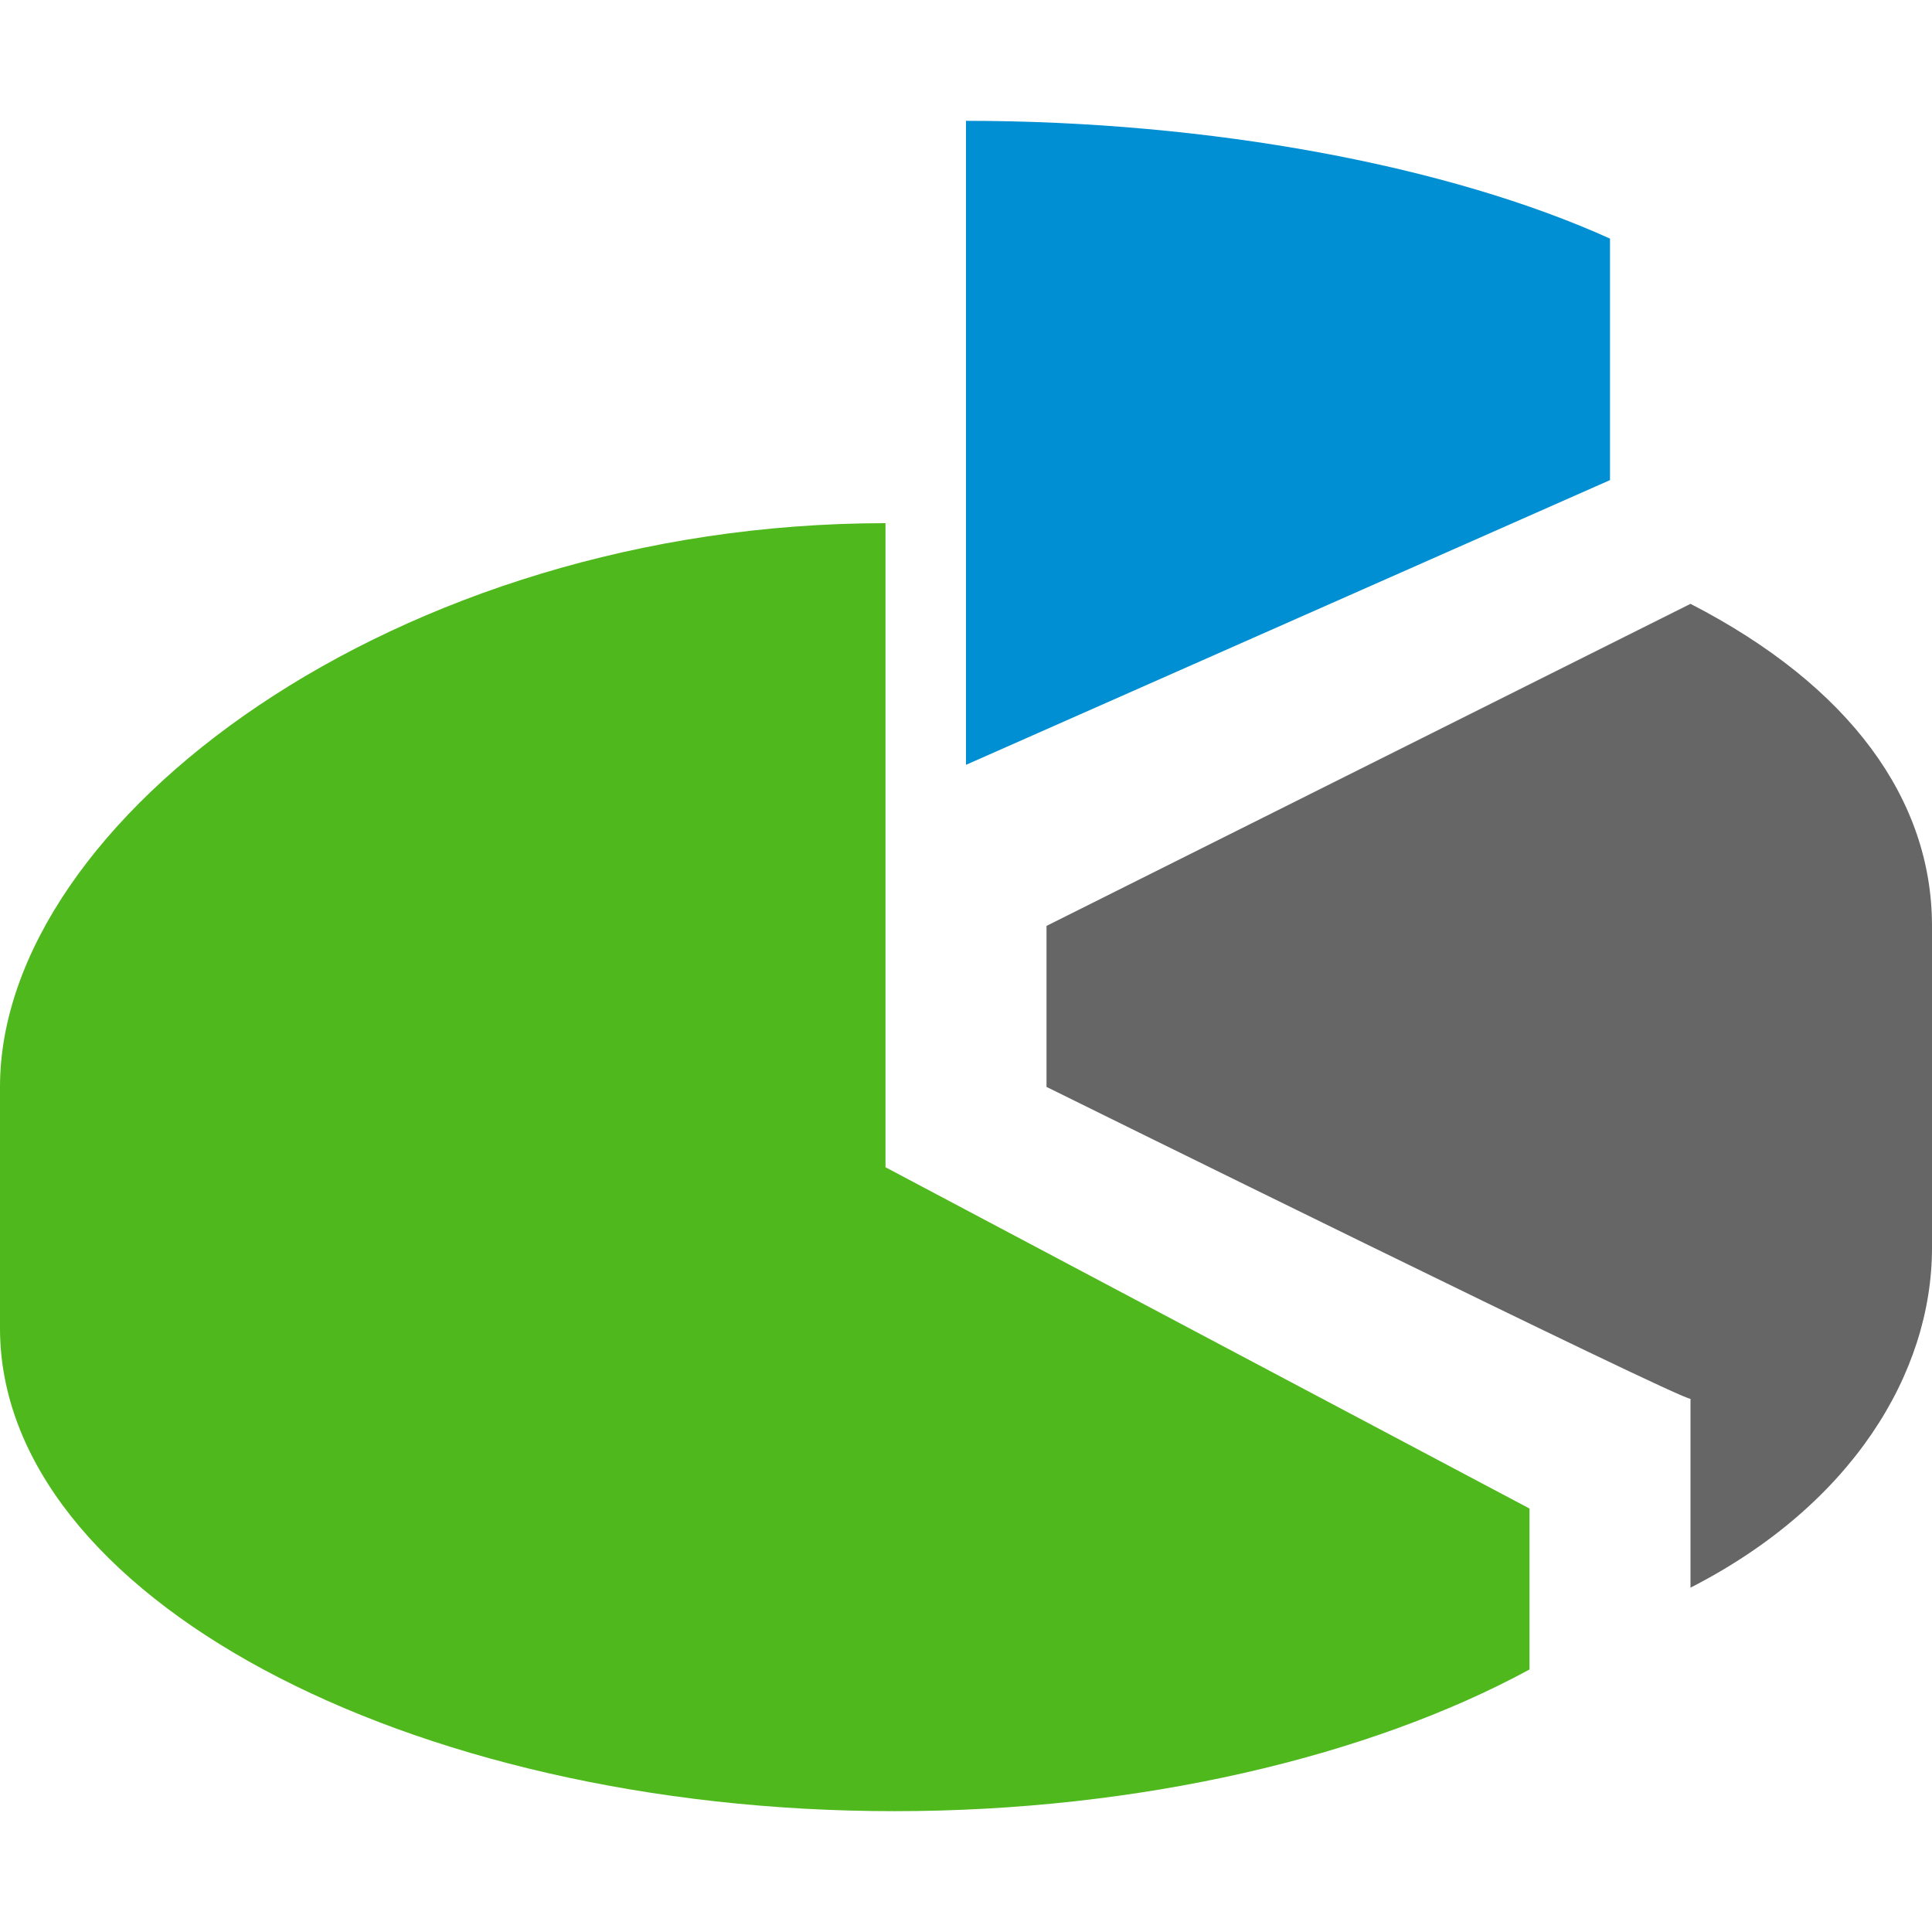 <?xml version="1.0" encoding="utf-8"?>
<!-- Generator: Adobe Illustrator 16.0.3, SVG Export Plug-In . SVG Version: 6.00 Build 0)  -->
<!DOCTYPE svg PUBLIC "-//W3C//DTD SVG 1.1//EN" "http://www.w3.org/Graphics/SVG/1.1/DTD/svg11.dtd">
<svg version="1.1" id="Layer_1" xmlns="http://www.w3.org/2000/svg" xmlns:xlink="http://www.w3.org/1999/xlink" x="0px" y="0px"
	 width="48px" height="48px" viewBox="0 0 48 48" enable-background="new 0 0 48 48" xml:space="preserve">
<g id="_x3C_Group_x3E__colored_48_17_">
	<path fill="#4FB81C" d="M38,37.479L22,29V12.998c-12.15,0-22,7.381-22,14.004C0,27.686,0,32.316,0,33
		c0,6.623,10.07,11.998,22.223,11.998c6.074,0,11.777-1.348,15.777-3.52V37.479z"/>
	<path fill="#666666" d="M48,23.004c0-3.123-2.02-5.953-6-8.002l-16,8.002v4c0,0,15.85,7.83,16,7.748v4.693c4-2.045,6-5.322,6-8.443
		C48,30.035,48,23.342,48,23.004z"/>
	<path fill="#008FD3" d="M40,5.928c-4-1.809-9.926-2.926-16-2.926v16l16-7.074V5.928z"/>
</g>
</svg>
